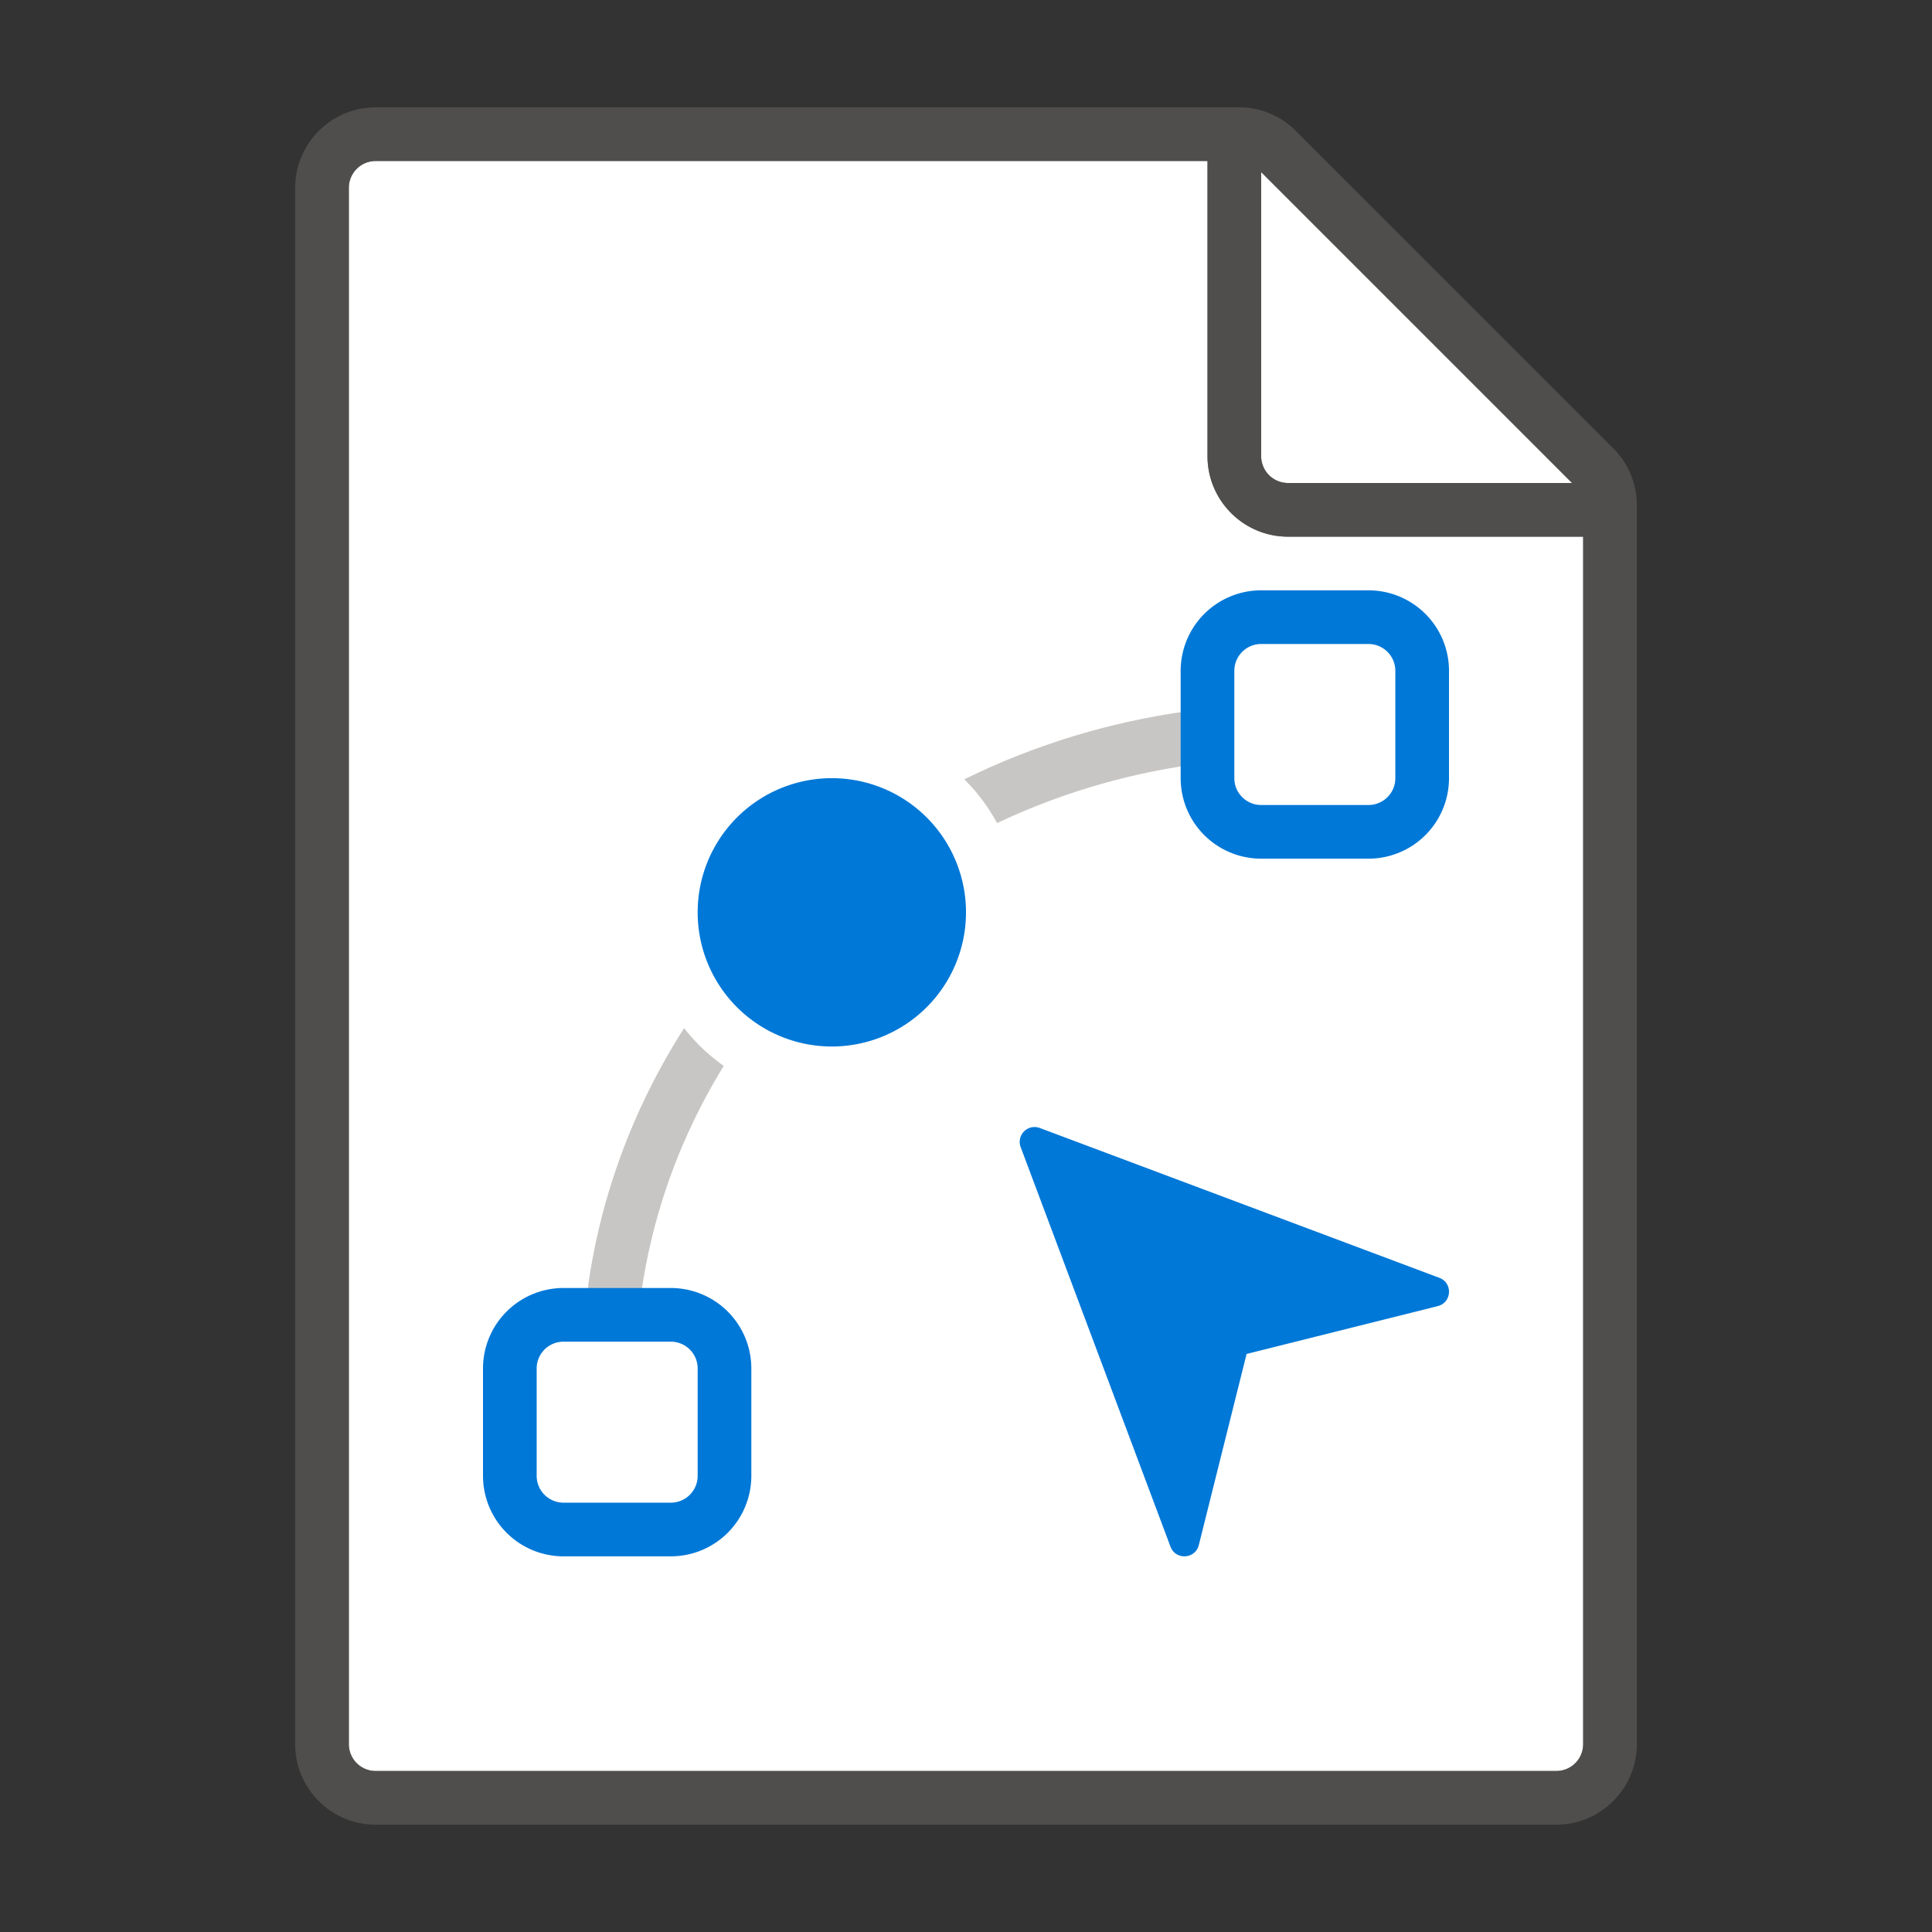 <svg xmlns="http://www.w3.org/2000/svg" viewBox="0 0 72 72"><rect x="0" y="0" width="72" height="72" fill="#333333" stroke="none"/><g fill="#FFF"><path d="M14 66h44a1 1 0 0 0 1-1V20H48c-1.654 0-3-1.346-3-3V6H14a1 1 0 0 0-1 1v58a1 1 0 0 0 1 1z"/><path d="M58.586 18L47 6.414V17a1 1 0 0 0 1 1h10.586z"/></g><path opacity=".64" fill="#605E5C" d="M60.121 16.707L48.293 4.879A2.978 2.978 0 0 0 46.172 4H14c-1.654 0-3 1.346-3 3v58c0 1.654 1.346 3 3 3h44c1.654 0 3-1.346 3-3V18.828c0-.8-.313-1.554-.879-2.121zM47 6.414L58.586 18H48a1 1 0 0 1-1-1V6.414zM58 66H14a1 1 0 0 1-1-1V7a1 1 0 0 1 1-1h31v11c0 1.654 1.346 3 3 3h11v45a1 1 0 0 1-1 1z"/><path fill="#0078D7" d="M38.748 42.036l14.893 5.585c.508.19.467.923-.06 1.054l-7.124 1.782-1.781 7.124c-.132.526-.864.568-1.055.06l-5.584-14.893a.553.553 0 0 1 .711-.712z"/><path fill="none" stroke="#C8C6C4" stroke-width="2" stroke-linecap="round" stroke-miterlimit="10" d="M22.92 47.96c1.575-10.732 10.62-19.199 22-20.533"/><path fill="none" stroke="#0078D7" stroke-width="2" stroke-miterlimit="10" d="M25 57h-4a2 2 0 0 1-2-2v-4a2 2 0 0 1 2-2h4a2 2 0 0 1 2 2v4a2 2 0 0 1-2 2zM51 31h-4a2 2 0 0 1-2-2v-4a2 2 0 0 1 2-2h4a2 2 0 0 1 2 2v4a2 2 0 0 1-2 2z"/><circle fill="#0078D7" cx="31" cy="34" r="6"/><path fill="#FFF" d="M31 29a5 5 0 1 1 0 10 5 5 0 0 1 0-10m0-2c-3.86 0-7 3.14-7 7s3.14 7 7 7 7-3.14 7-7-3.14-7-7-7z"/></svg>